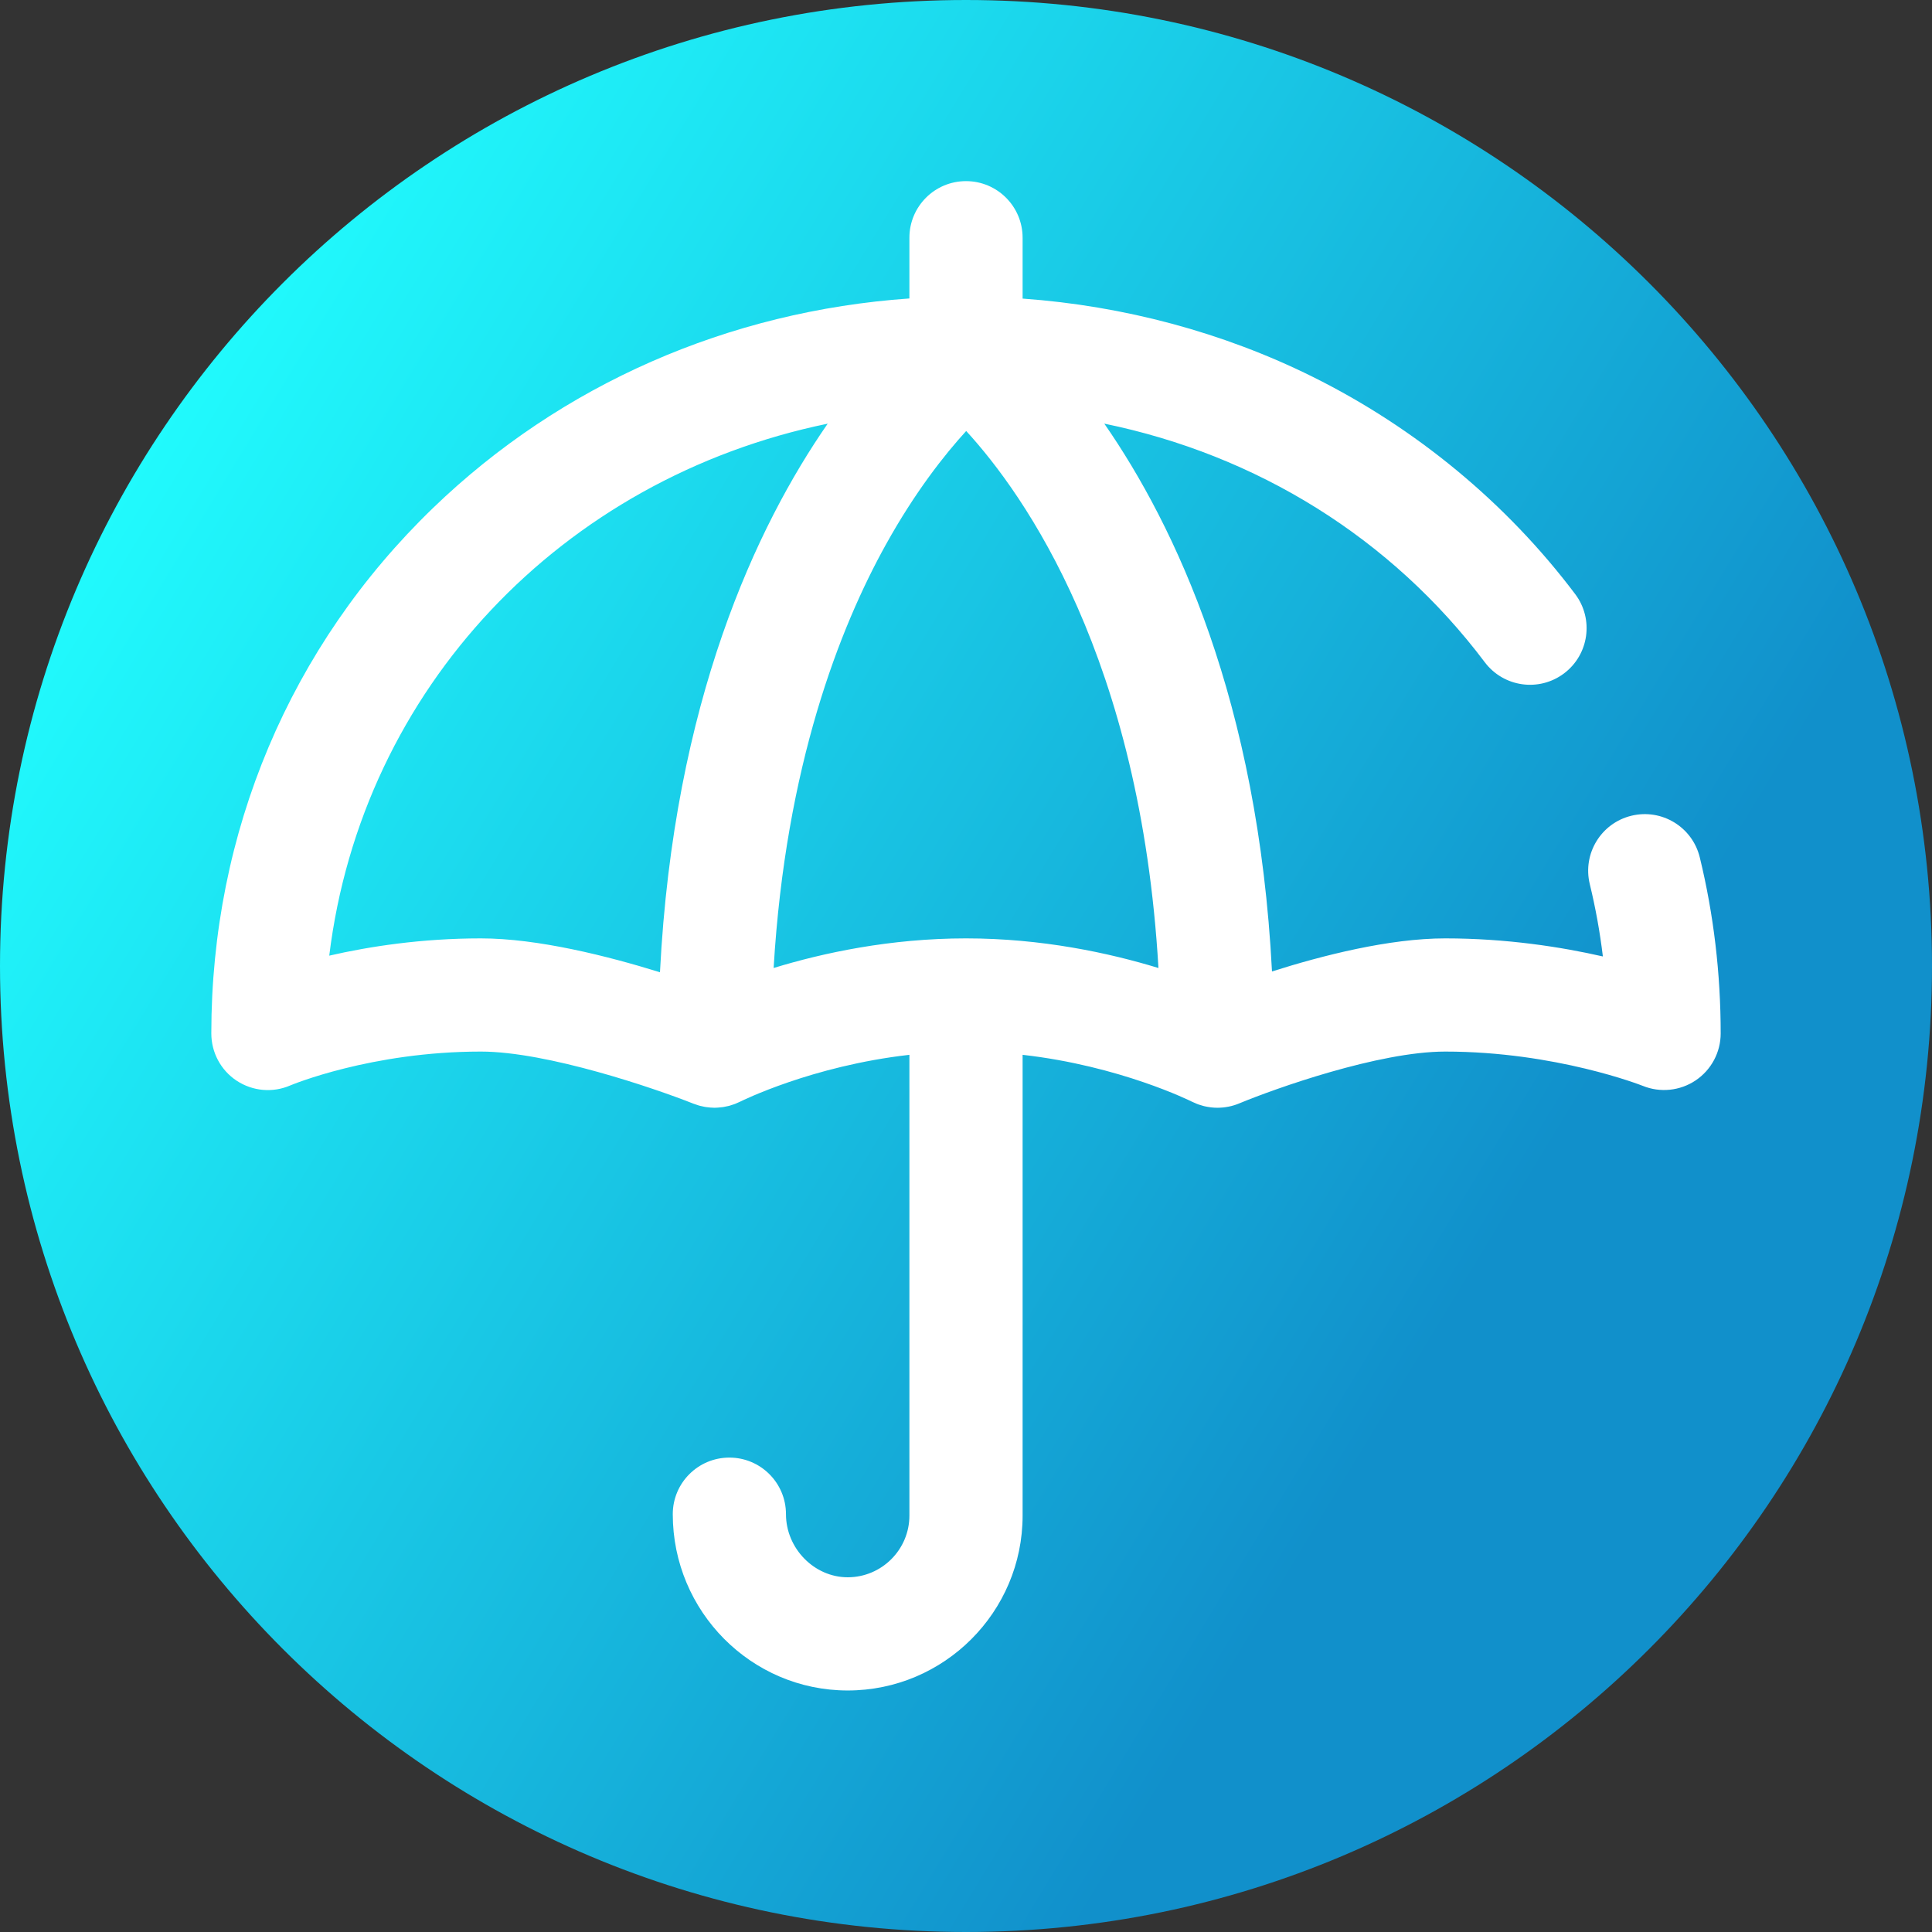 <svg viewBox="0 0 512 512" xmlns="http://www.w3.org/2000/svg" xmlns:xlink="http://www.w3.org/1999/xlink"><rect x="0" y="0" width="512" height="512" fill="#333333" stroke="none"/><linearGradient id="a" gradientUnits="userSpaceOnUse" x1="9.5%" x2="100%" y1="13%" y2="68%"><stop offset="0" stop-color="#21ffff"/><stop offset="0.8" stop-color="#1190cb"/></linearGradient><path d="m512 256c0 141.387-114.613 256-256 256s-256-114.613-256-256 114.613-256 256-256 256 114.613 256 256zm0 0" fill="url(#a)"/><path d="m450.457 227.207c-1.957-8.051-10.07-12.984-18.121-11.027-8.051 1.957-12.984 10.07-11.027 18.121 1.527 6.277 2.688 12.68 3.469 19.168-11.039-2.516-25.531-4.789-41.785-4.789-14.82 0-32.531 4.52-45.902 8.766-3.68-71.672-25.668-118.109-44.441-145.18 40.465 8.301 76.062 30.332 100.832 63.23 4.984 6.617 14.391 7.945 21.008 2.961 6.617-4.984 7.941-14.391 2.957-21.008-18.145-24.102-42.23-44.027-69.641-57.625-23.652-11.727-49.941-18.77-76.805-20.695v-16.129c0-8.285-6.715-15-15-15s-15 6.715-15 15v16.094c-47.926 3.355-92.293 22.77-126.23 55.516-37.898 36.57-58.77 86.023-58.77 139.258 0 5.055 2.52 9.777 6.746 12.551 4.223 2.77 9.535 3.238 14.172 1.234.211-.09 21.43-8.977 50.523-8.977 17.637 0 46.195 9.801 56.086 13.715.004 0 .004 0 .004.004.09.035.188.07.27.105.09.035.18.059.27.09.371.141.742.27 1.125.379.145.043.289.074.434.113.355.094.719.176 1.086.238.152.031.309.051.465.074.359.051.719.094 1.086.121.16.012.316.016.477.023.207.008.414.031.625.031.164 0 .328-.02.492-.023.141-.008.277-.012.418-.023.402-.023.797-.062 1.191-.117.109-.016.215-.031.324-.051.418-.066.828-.152 1.234-.254.102-.023.199-.047.297-.074.398-.109.789-.238 1.176-.379.117-.039.23-.078.344-.125.352-.137.691-.289 1.031-.453.102-.051.207-.086.309-.137.223-.113 18.977-9.473 44.816-12.395v122.105c0 9.016-7.34 16.352-16.355 16.352-8.867 0-16.355-7.656-16.355-16.719 0-8.285-6.719-15-15-15-8.285 0-15 6.715-15 15 0 25.762 20.793 46.719 46.355 46.719 25.559 0 46.355-20.793 46.355-46.352v-122.105c25.836 2.922 44.59 12.277 44.777 12.375.086.043.176.074.262.117.387.188.777.363 1.184.52.145.055.289.109.434.16.395.137.793.258 1.195.363.145.035.289.078.434.109.43.098.867.176 1.309.234.117.016.23.039.348.051.555.062 1.117.102 1.688.102.434 0 .855-.027 1.277-.062.062-.004.129-.004.195-.012.469-.047.934-.117 1.391-.207.023-.004.043-.004.066-.008 1.031-.203 2.023-.512 2.965-.914 9.301-3.855 36.848-13.688 54.465-13.688 29.328 0 52.172 9.008 52.363 9.086 4.625 1.875 9.879 1.332 14.02-1.453 4.145-2.789 6.625-7.453 6.625-12.445.004-15.852-1.859-31.551-5.539-46.66zm-194.457 21.473c-20.102 0-37.922 3.855-50.98 7.848 3.172-53.555 17.5-90.156 29.758-112.23 7.742-13.945 15.535-23.801 21.273-30.082 15.523 16.934 46.184 60.312 50.949 142.316-13.062-3.992-30.887-7.852-51-7.852zm-168.746 4.578c8.68-70.785 61.66-126.48 132.094-140.984-18.789 27.102-40.801 73.602-44.449 145.387-13.844-4.297-32.391-8.98-47.457-8.98-15.766 0-29.586 2.145-40.188 4.578zm0 0" fill="#fff"/></svg>